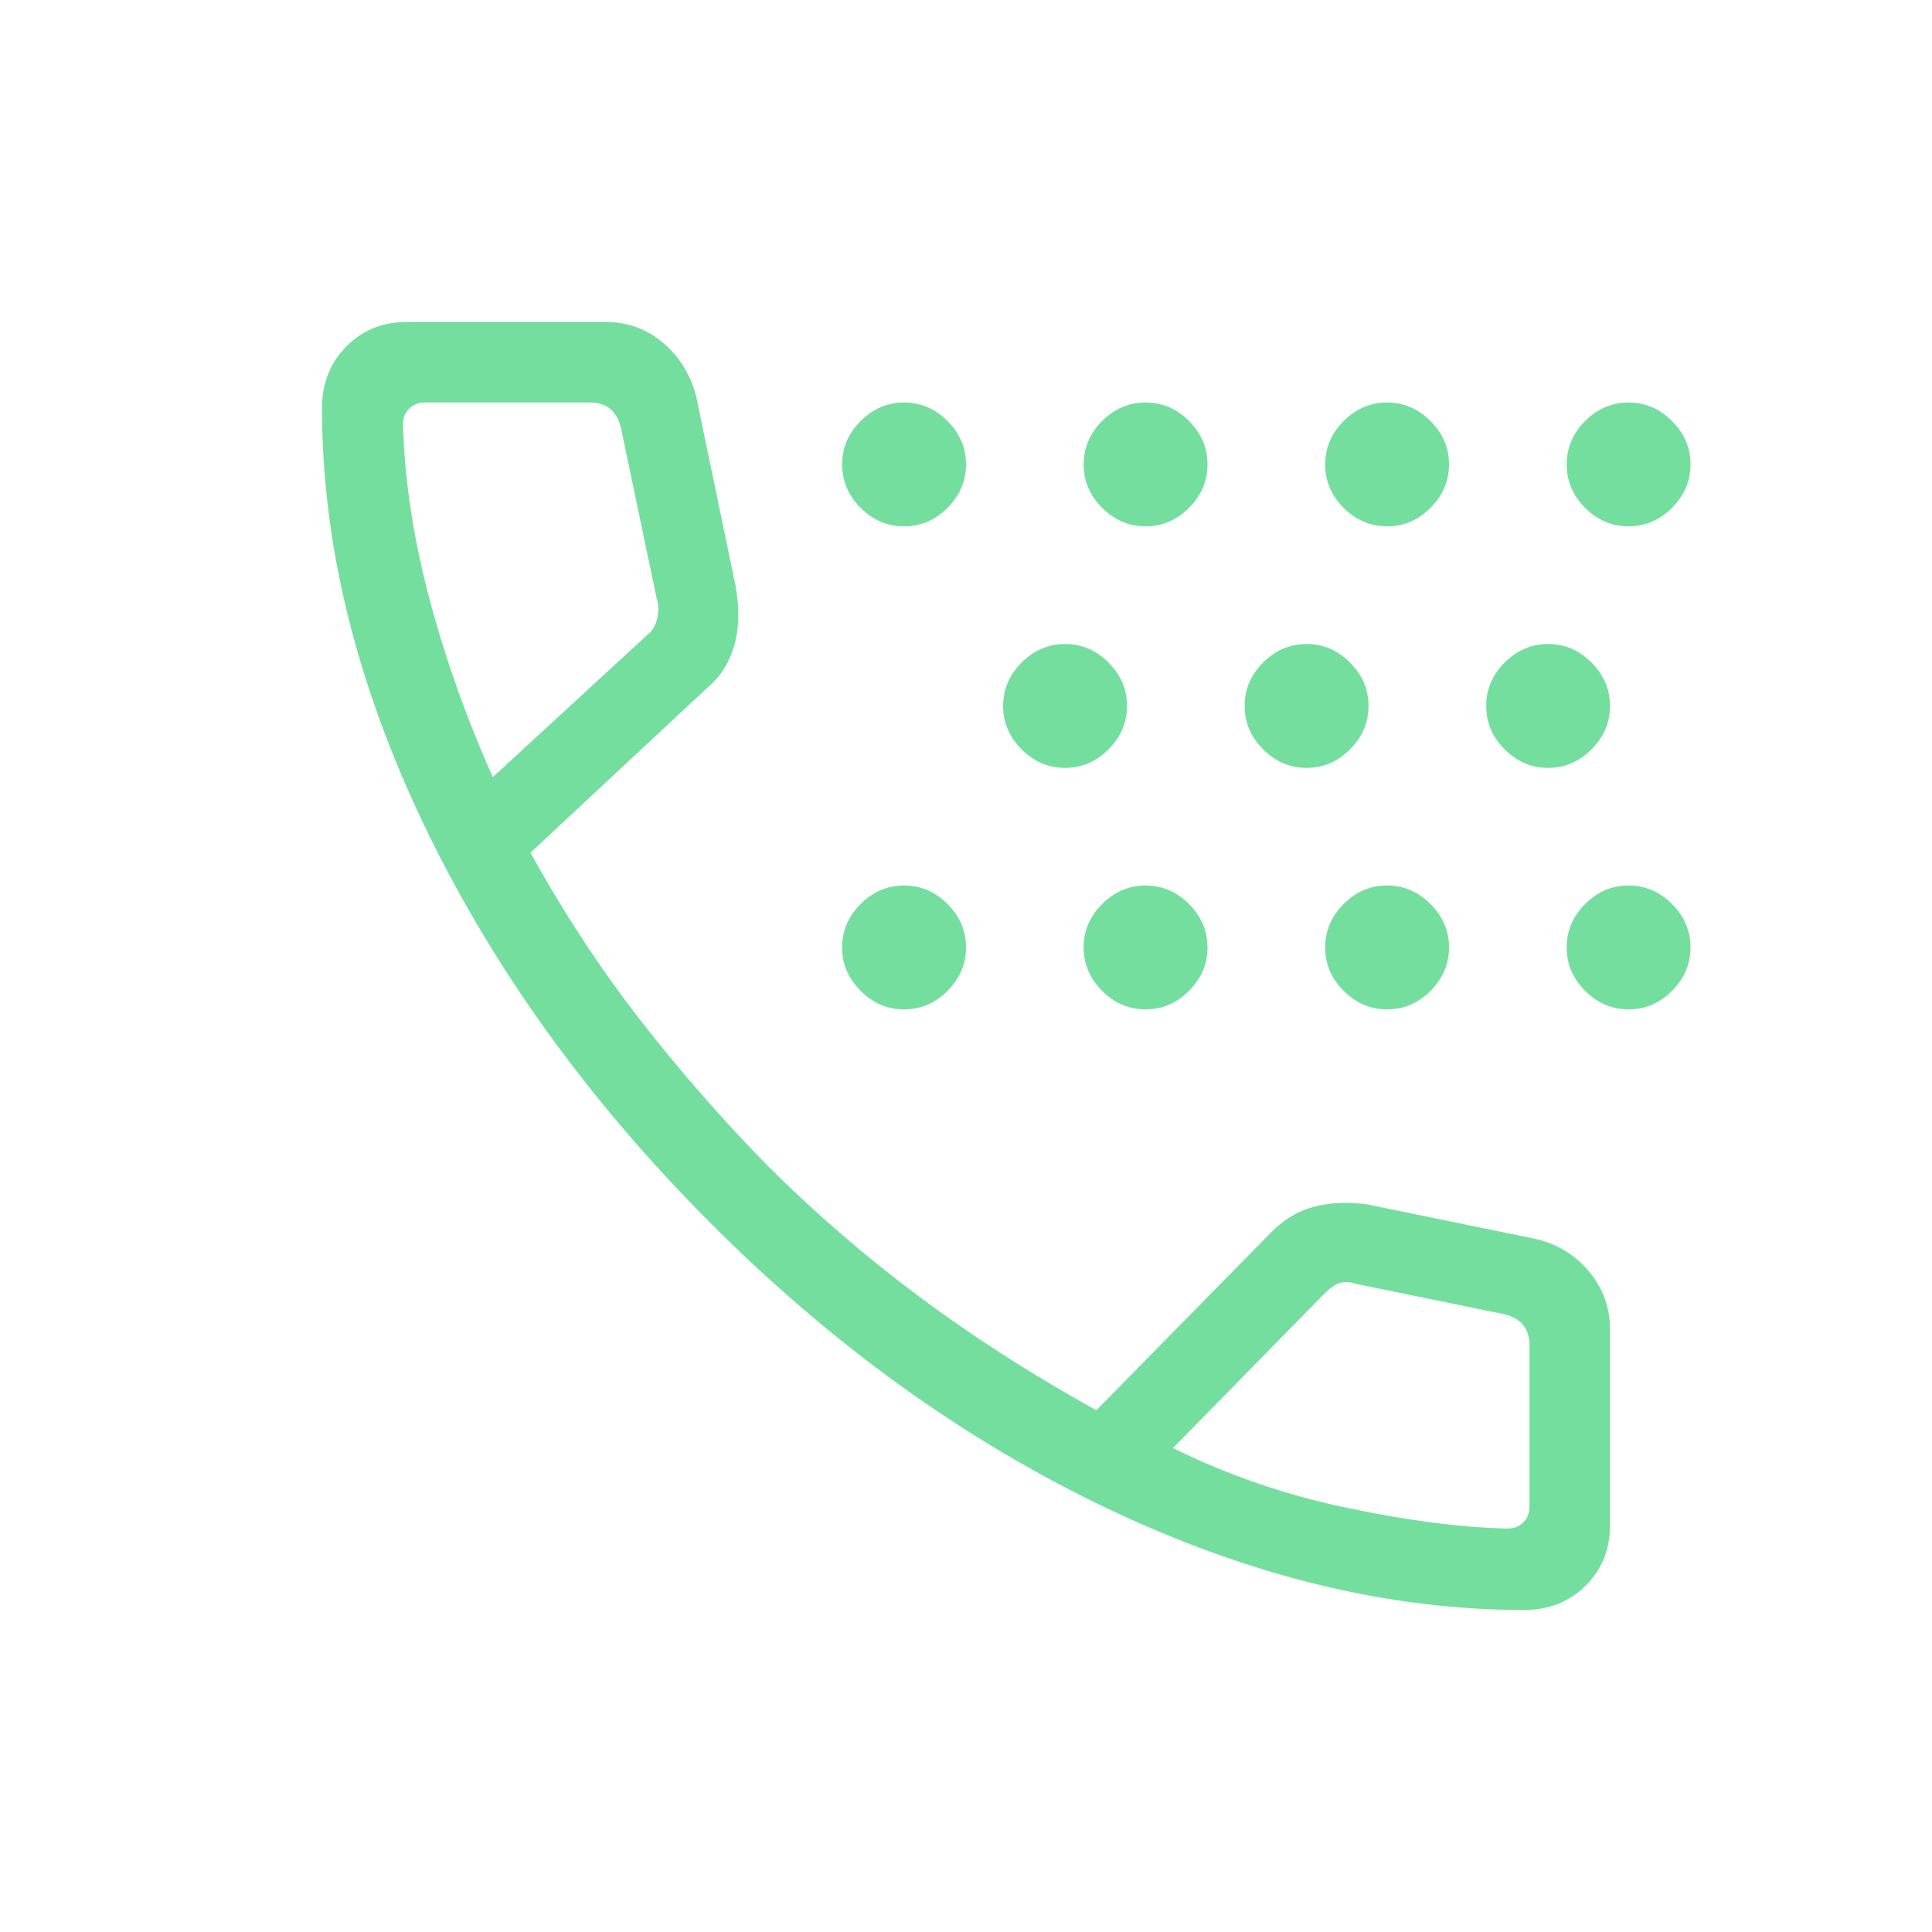<svg width="24" height="24" viewBox="0 0 24 24" fill="none" xmlns="http://www.w3.org/2000/svg">
<mask id="mask0_203_910" style="mask-type:alpha" maskUnits="userSpaceOnUse" x="0" y="0" width="24" height="24">
<rect width="24" height="24" fill="#D9D9D9"/>
</mask>
<g mask="url(#mask0_203_910)">
<path d="M11.231 12.539C11.024 12.539 10.845 12.462 10.691 12.309C10.538 12.155 10.461 11.976 10.461 11.769C10.461 11.563 10.538 11.383 10.691 11.23C10.845 11.077 11.024 11 11.231 11C11.437 11 11.617 11.077 11.77 11.23C11.923 11.383 12 11.563 12 11.769C12 11.976 11.923 12.155 11.77 12.309C11.617 12.462 11.437 12.539 11.231 12.539ZM11.231 6.538C11.024 6.538 10.845 6.462 10.691 6.309C10.538 6.155 10.461 5.976 10.461 5.769C10.461 5.563 10.538 5.383 10.691 5.23C10.845 5.077 11.024 5 11.231 5C11.437 5 11.617 5.077 11.77 5.23C11.923 5.383 12 5.563 12 5.769C12 5.976 11.923 6.155 11.77 6.309C11.617 6.462 11.437 6.538 11.231 6.538ZM13.231 9.539C13.024 9.539 12.845 9.462 12.691 9.309C12.538 9.155 12.461 8.976 12.461 8.769C12.461 8.563 12.538 8.383 12.691 8.23C12.845 8.077 13.024 8 13.231 8C13.437 8 13.617 8.077 13.77 8.23C13.923 8.383 14 8.563 14 8.769C14 8.976 13.923 9.155 13.77 9.309C13.617 9.462 13.437 9.539 13.231 9.539ZM14.231 12.539C14.024 12.539 13.845 12.462 13.691 12.309C13.538 12.155 13.461 11.976 13.461 11.769C13.461 11.563 13.538 11.383 13.691 11.23C13.845 11.077 14.024 11 14.231 11C14.437 11 14.617 11.077 14.77 11.23C14.923 11.383 15 11.563 15 11.769C15 11.976 14.923 12.155 14.77 12.309C14.617 12.462 14.437 12.539 14.231 12.539ZM14.231 6.538C14.024 6.538 13.845 6.462 13.691 6.309C13.538 6.155 13.461 5.976 13.461 5.769C13.461 5.563 13.538 5.383 13.691 5.23C13.845 5.077 14.024 5 14.231 5C14.437 5 14.617 5.077 14.77 5.23C14.923 5.383 15 5.563 15 5.769C15 5.976 14.923 6.155 14.77 6.309C14.617 6.462 14.437 6.538 14.231 6.538ZM16.231 9.539C16.024 9.539 15.845 9.462 15.691 9.309C15.538 9.155 15.461 8.976 15.461 8.769C15.461 8.563 15.538 8.383 15.691 8.23C15.845 8.077 16.024 8 16.231 8C16.437 8 16.617 8.077 16.77 8.23C16.923 8.383 17 8.563 17 8.769C17 8.976 16.923 9.155 16.77 9.309C16.617 9.462 16.437 9.539 16.231 9.539ZM17.231 12.539C17.024 12.539 16.845 12.462 16.691 12.309C16.538 12.155 16.462 11.976 16.462 11.769C16.462 11.563 16.538 11.383 16.691 11.23C16.845 11.077 17.024 11 17.231 11C17.437 11 17.617 11.077 17.77 11.23C17.923 11.383 18 11.563 18 11.769C18 11.976 17.923 12.155 17.77 12.309C17.617 12.462 17.437 12.539 17.231 12.539ZM17.231 6.538C17.024 6.538 16.845 6.462 16.691 6.309C16.538 6.155 16.462 5.976 16.462 5.769C16.462 5.563 16.538 5.383 16.691 5.23C16.845 5.077 17.024 5 17.231 5C17.437 5 17.617 5.077 17.77 5.23C17.923 5.383 18 5.563 18 5.769C18 5.976 17.923 6.155 17.77 6.309C17.617 6.462 17.437 6.538 17.231 6.538ZM19.231 9.539C19.024 9.539 18.845 9.462 18.691 9.309C18.538 9.155 18.462 8.976 18.462 8.769C18.462 8.563 18.538 8.383 18.691 8.23C18.845 8.077 19.024 8 19.231 8C19.437 8 19.617 8.077 19.77 8.23C19.923 8.383 20 8.563 20 8.769C20 8.976 19.923 9.155 19.77 9.309C19.617 9.462 19.437 9.539 19.231 9.539ZM20.231 12.539C20.024 12.539 19.845 12.462 19.691 12.309C19.538 12.155 19.462 11.976 19.462 11.769C19.462 11.563 19.538 11.383 19.691 11.23C19.845 11.077 20.024 11 20.231 11C20.437 11 20.617 11.077 20.77 11.23C20.923 11.383 21 11.563 21 11.769C21 11.976 20.923 12.155 20.77 12.309C20.617 12.462 20.437 12.539 20.231 12.539ZM20.231 6.538C20.024 6.538 19.845 6.462 19.691 6.309C19.538 6.155 19.462 5.976 19.462 5.769C19.462 5.563 19.538 5.383 19.691 5.23C19.845 5.077 20.024 5 20.231 5C20.437 5 20.617 5.077 20.77 5.23C20.923 5.383 21 5.563 21 5.769C21 5.976 20.923 6.155 20.77 6.309C20.617 6.462 20.437 6.538 20.231 6.538ZM18.931 20C17.245 20 15.517 19.578 13.746 18.734C11.976 17.889 10.331 16.704 8.812 15.179C7.292 13.653 6.111 12.008 5.266 10.244C4.422 8.48 4 6.755 4 5.069C4 4.764 4.1 4.509 4.3 4.306C4.5 4.102 4.75 4 5.05 4H7.523C7.795 4 8.032 4.086 8.235 4.257C8.437 4.428 8.574 4.647 8.646 4.915L9.142 7.3C9.188 7.58 9.18 7.824 9.117 8.033C9.054 8.242 8.944 8.413 8.784 8.546L6.59 10.592C7.001 11.337 7.454 12.029 7.951 12.668C8.448 13.307 8.978 13.913 9.54 14.485C10.121 15.065 10.746 15.605 11.415 16.105C12.085 16.604 12.819 17.076 13.619 17.519L15.758 15.342C15.921 15.167 16.104 15.051 16.307 14.995C16.51 14.939 16.735 14.928 16.981 14.961L19.084 15.392C19.356 15.459 19.577 15.596 19.746 15.803C19.915 16.01 20 16.247 20 16.515V18.95C20 19.25 19.898 19.5 19.695 19.7C19.491 19.9 19.236 20 18.931 20ZM6.121 9.654L8.04 7.888C8.104 7.837 8.146 7.767 8.165 7.677C8.185 7.587 8.181 7.504 8.156 7.427L7.712 5.308C7.686 5.205 7.641 5.128 7.577 5.077C7.513 5.026 7.429 5 7.327 5H5.275C5.198 5 5.134 5.026 5.083 5.077C5.031 5.128 5.006 5.192 5.006 5.269C5.025 5.953 5.132 6.666 5.327 7.41C5.522 8.153 5.787 8.901 6.121 9.654ZM14.571 17.988C15.247 18.323 15.967 18.571 16.732 18.731C17.496 18.891 18.163 18.977 18.731 18.988C18.808 18.988 18.872 18.963 18.923 18.912C18.974 18.86 19 18.796 19 18.719V16.712C19 16.609 18.974 16.526 18.923 16.462C18.872 16.398 18.795 16.353 18.692 16.327L16.842 15.948C16.765 15.922 16.698 15.919 16.64 15.938C16.583 15.958 16.522 15.999 16.458 16.064L14.571 17.988Z" fill="#74DE9E"/>
</g>
</svg>
